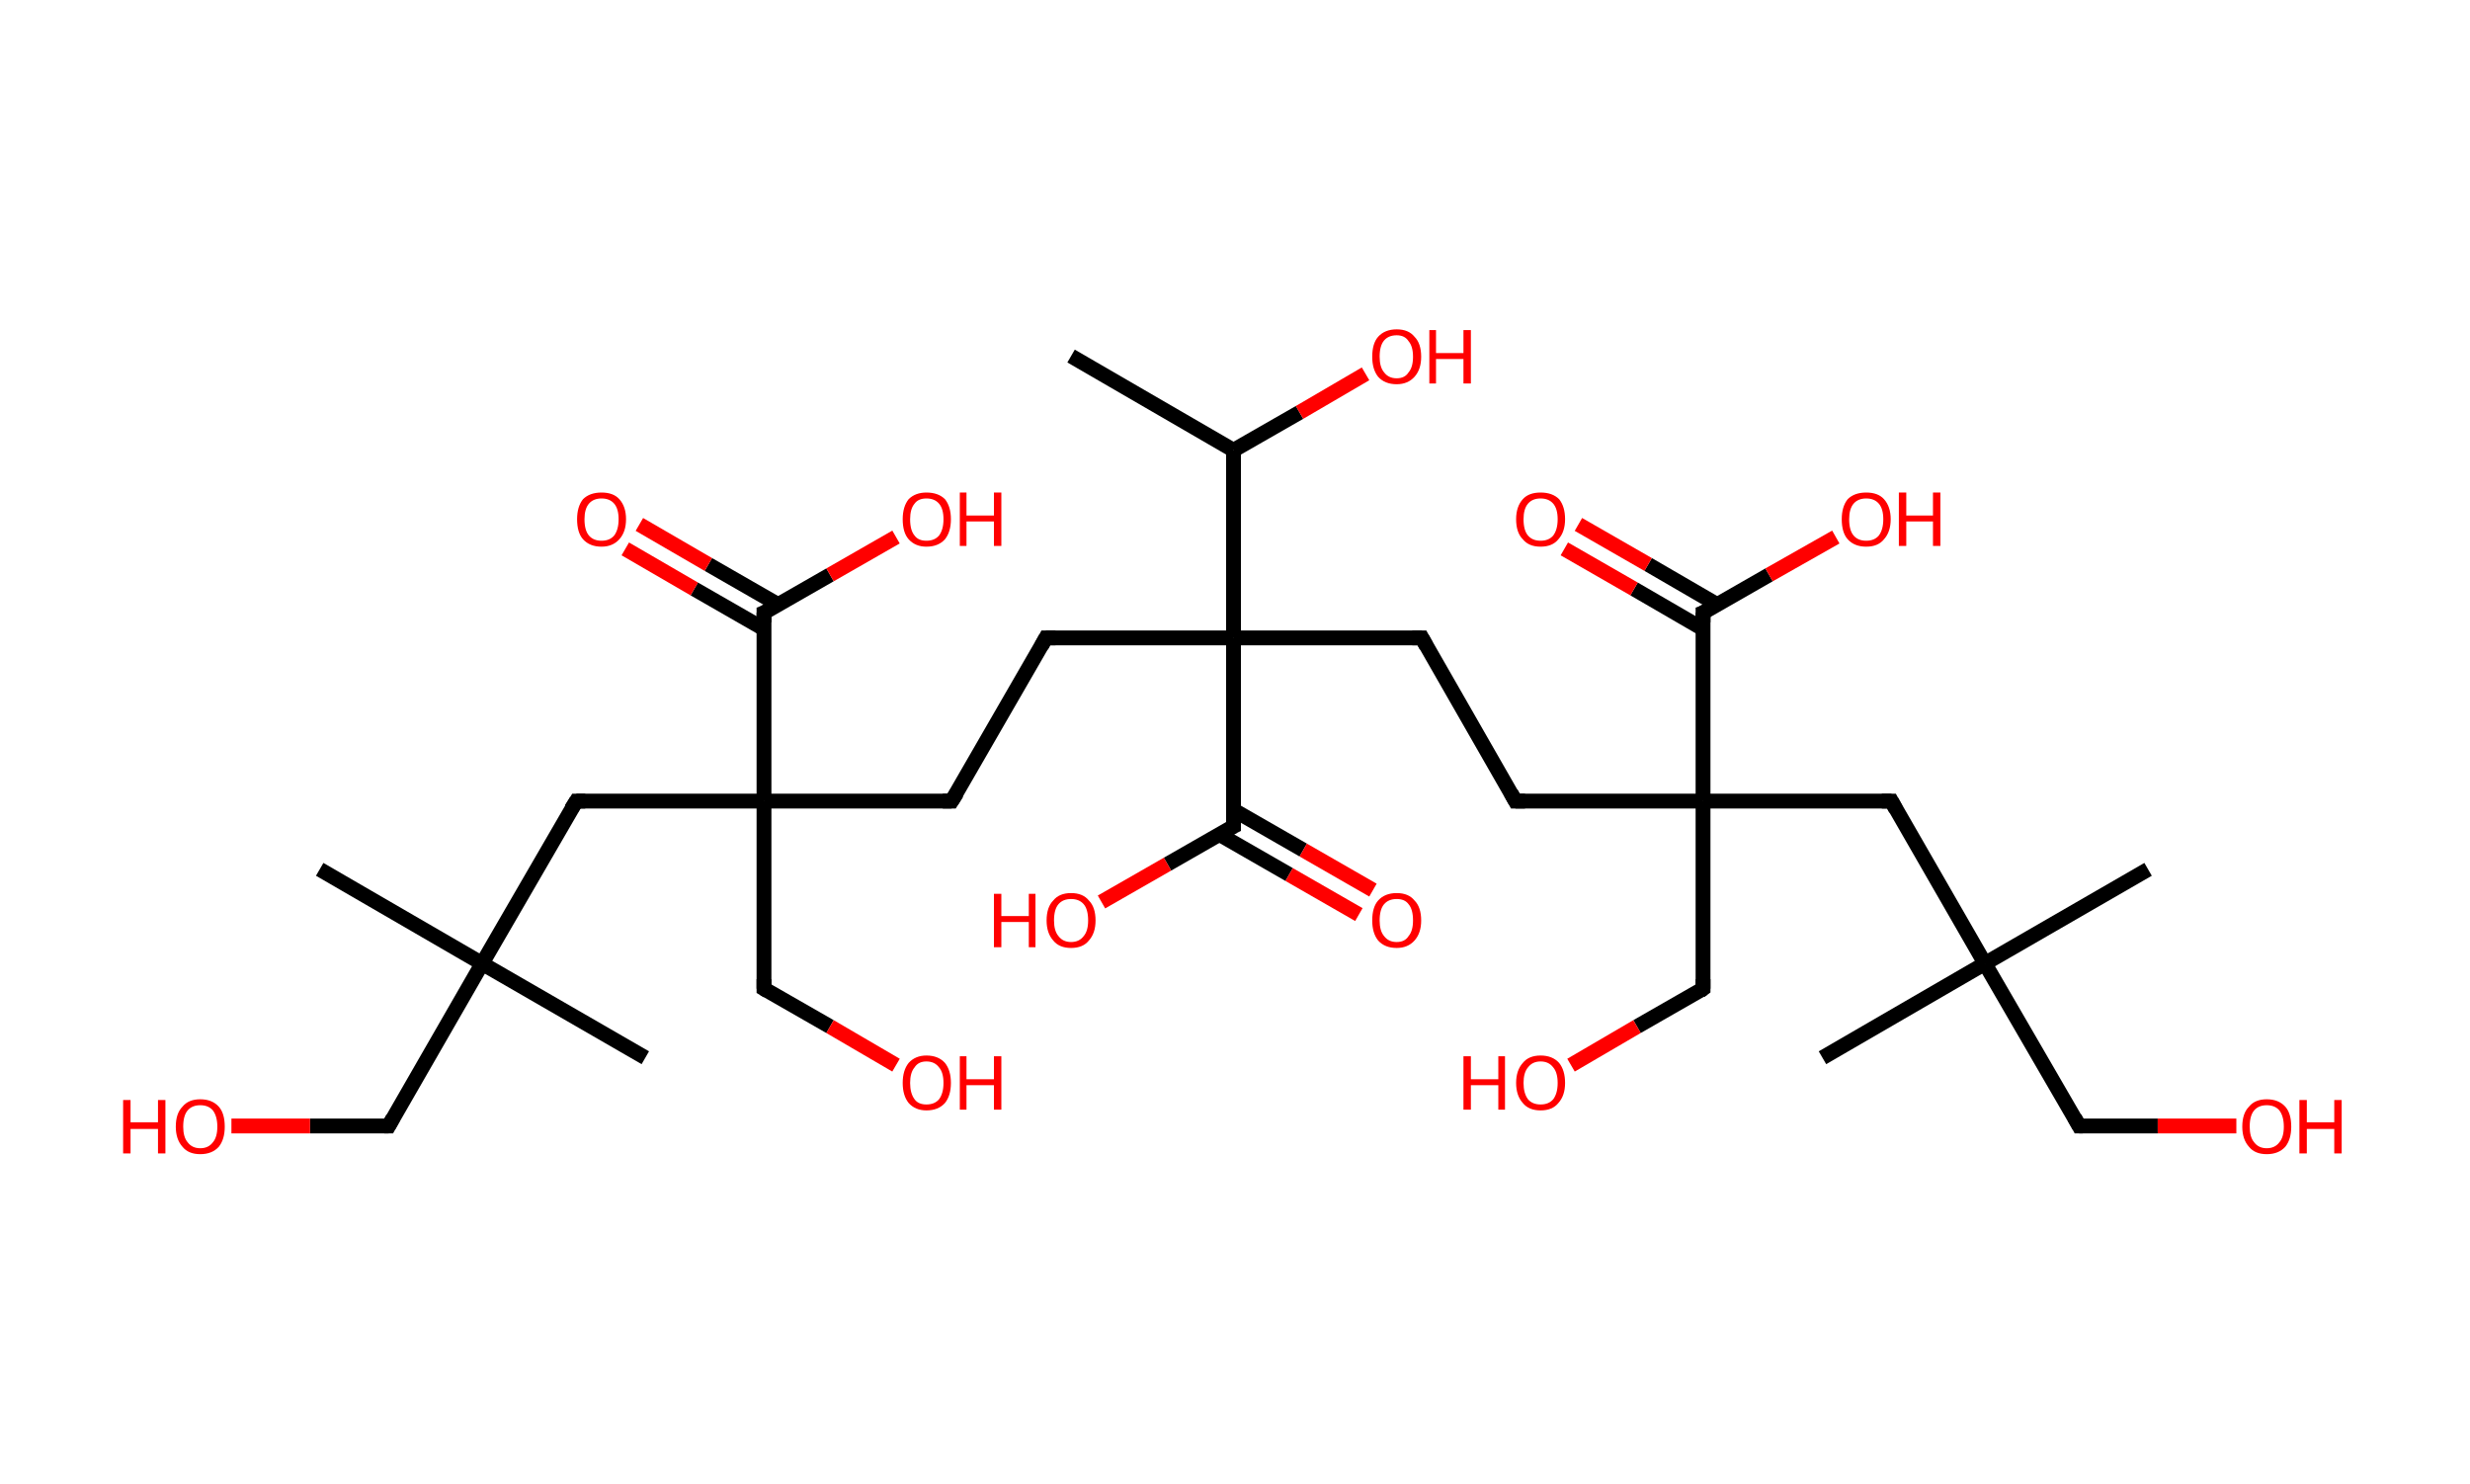 <?xml version='1.0' encoding='ASCII' standalone='yes'?>
<svg xmlns="http://www.w3.org/2000/svg" xmlns:rdkit="http://www.rdkit.org/xml" xmlns:xlink="http://www.w3.org/1999/xlink" version="1.1" baseProfile="full" xml:space="preserve" width="333px" height="200px" viewBox="0 0 333 200">
<!-- END OF HEADER -->
<rect style="opacity:1.0;fill:#FFFFFF;stroke:none" width="333.0" height="200.0" x="0.0" y="0.0"> </rect>
<path class="bond-0 atom-0 atom-1" d="M 144.4,48.0 L 166.3,60.7" style="fill:none;fill-rule:evenodd;stroke:#000000;stroke-width:2.0px;stroke-linecap:butt;stroke-linejoin:miter;stroke-opacity:1"/>
<path class="bond-1 atom-1 atom-2" d="M 166.3,60.7 L 175.2,55.6" style="fill:none;fill-rule:evenodd;stroke:#000000;stroke-width:2.0px;stroke-linecap:butt;stroke-linejoin:miter;stroke-opacity:1"/>
<path class="bond-1 atom-1 atom-2" d="M 175.2,55.6 L 184.1,50.4" style="fill:none;fill-rule:evenodd;stroke:#FF0000;stroke-width:2.0px;stroke-linecap:butt;stroke-linejoin:miter;stroke-opacity:1"/>
<path class="bond-2 atom-1 atom-3" d="M 166.3,60.7 L 166.3,86.0" style="fill:none;fill-rule:evenodd;stroke:#000000;stroke-width:2.0px;stroke-linecap:butt;stroke-linejoin:miter;stroke-opacity:1"/>
<path class="bond-3 atom-3 atom-4" d="M 166.3,86.0 L 141.0,86.0" style="fill:none;fill-rule:evenodd;stroke:#000000;stroke-width:2.0px;stroke-linecap:butt;stroke-linejoin:miter;stroke-opacity:1"/>
<path class="bond-4 atom-4 atom-5" d="M 141.0,86.0 L 128.3,108.0" style="fill:none;fill-rule:evenodd;stroke:#000000;stroke-width:2.0px;stroke-linecap:butt;stroke-linejoin:miter;stroke-opacity:1"/>
<path class="bond-5 atom-5 atom-6" d="M 128.3,108.0 L 103.0,108.0" style="fill:none;fill-rule:evenodd;stroke:#000000;stroke-width:2.0px;stroke-linecap:butt;stroke-linejoin:miter;stroke-opacity:1"/>
<path class="bond-6 atom-6 atom-7" d="M 103.0,108.0 L 103.0,133.3" style="fill:none;fill-rule:evenodd;stroke:#000000;stroke-width:2.0px;stroke-linecap:butt;stroke-linejoin:miter;stroke-opacity:1"/>
<path class="bond-7 atom-7 atom-8" d="M 103.0,133.3 L 111.9,138.4" style="fill:none;fill-rule:evenodd;stroke:#000000;stroke-width:2.0px;stroke-linecap:butt;stroke-linejoin:miter;stroke-opacity:1"/>
<path class="bond-7 atom-7 atom-8" d="M 111.9,138.4 L 120.8,143.6" style="fill:none;fill-rule:evenodd;stroke:#FF0000;stroke-width:2.0px;stroke-linecap:butt;stroke-linejoin:miter;stroke-opacity:1"/>
<path class="bond-8 atom-6 atom-9" d="M 103.0,108.0 L 77.7,108.0" style="fill:none;fill-rule:evenodd;stroke:#000000;stroke-width:2.0px;stroke-linecap:butt;stroke-linejoin:miter;stroke-opacity:1"/>
<path class="bond-9 atom-9 atom-10" d="M 77.7,108.0 L 65.0,129.9" style="fill:none;fill-rule:evenodd;stroke:#000000;stroke-width:2.0px;stroke-linecap:butt;stroke-linejoin:miter;stroke-opacity:1"/>
<path class="bond-10 atom-10 atom-11" d="M 65.0,129.9 L 43.1,117.2" style="fill:none;fill-rule:evenodd;stroke:#000000;stroke-width:2.0px;stroke-linecap:butt;stroke-linejoin:miter;stroke-opacity:1"/>
<path class="bond-11 atom-10 atom-12" d="M 65.0,129.9 L 87.0,142.6" style="fill:none;fill-rule:evenodd;stroke:#000000;stroke-width:2.0px;stroke-linecap:butt;stroke-linejoin:miter;stroke-opacity:1"/>
<path class="bond-12 atom-10 atom-13" d="M 65.0,129.9 L 52.4,151.8" style="fill:none;fill-rule:evenodd;stroke:#000000;stroke-width:2.0px;stroke-linecap:butt;stroke-linejoin:miter;stroke-opacity:1"/>
<path class="bond-13 atom-13 atom-14" d="M 52.4,151.8 L 41.8,151.8" style="fill:none;fill-rule:evenodd;stroke:#000000;stroke-width:2.0px;stroke-linecap:butt;stroke-linejoin:miter;stroke-opacity:1"/>
<path class="bond-13 atom-13 atom-14" d="M 41.8,151.8 L 31.2,151.8" style="fill:none;fill-rule:evenodd;stroke:#FF0000;stroke-width:2.0px;stroke-linecap:butt;stroke-linejoin:miter;stroke-opacity:1"/>
<path class="bond-14 atom-6 atom-15" d="M 103.0,108.0 L 103.0,82.6" style="fill:none;fill-rule:evenodd;stroke:#000000;stroke-width:2.0px;stroke-linecap:butt;stroke-linejoin:miter;stroke-opacity:1"/>
<path class="bond-15 atom-15 atom-16" d="M 104.9,81.5 L 95.5,76.1" style="fill:none;fill-rule:evenodd;stroke:#000000;stroke-width:2.0px;stroke-linecap:butt;stroke-linejoin:miter;stroke-opacity:1"/>
<path class="bond-15 atom-15 atom-16" d="M 95.5,76.1 L 86.2,70.7" style="fill:none;fill-rule:evenodd;stroke:#FF0000;stroke-width:2.0px;stroke-linecap:butt;stroke-linejoin:miter;stroke-opacity:1"/>
<path class="bond-15 atom-15 atom-16" d="M 103.0,84.8 L 93.6,79.4" style="fill:none;fill-rule:evenodd;stroke:#000000;stroke-width:2.0px;stroke-linecap:butt;stroke-linejoin:miter;stroke-opacity:1"/>
<path class="bond-15 atom-15 atom-16" d="M 93.6,79.4 L 84.3,74.0" style="fill:none;fill-rule:evenodd;stroke:#FF0000;stroke-width:2.0px;stroke-linecap:butt;stroke-linejoin:miter;stroke-opacity:1"/>
<path class="bond-16 atom-15 atom-17" d="M 103.0,82.6 L 111.9,77.5" style="fill:none;fill-rule:evenodd;stroke:#000000;stroke-width:2.0px;stroke-linecap:butt;stroke-linejoin:miter;stroke-opacity:1"/>
<path class="bond-16 atom-15 atom-17" d="M 111.9,77.5 L 120.8,72.4" style="fill:none;fill-rule:evenodd;stroke:#FF0000;stroke-width:2.0px;stroke-linecap:butt;stroke-linejoin:miter;stroke-opacity:1"/>
<path class="bond-17 atom-3 atom-18" d="M 166.3,86.0 L 191.7,86.0" style="fill:none;fill-rule:evenodd;stroke:#000000;stroke-width:2.0px;stroke-linecap:butt;stroke-linejoin:miter;stroke-opacity:1"/>
<path class="bond-18 atom-18 atom-19" d="M 191.7,86.0 L 204.3,108.0" style="fill:none;fill-rule:evenodd;stroke:#000000;stroke-width:2.0px;stroke-linecap:butt;stroke-linejoin:miter;stroke-opacity:1"/>
<path class="bond-19 atom-19 atom-20" d="M 204.3,108.0 L 229.6,108.0" style="fill:none;fill-rule:evenodd;stroke:#000000;stroke-width:2.0px;stroke-linecap:butt;stroke-linejoin:miter;stroke-opacity:1"/>
<path class="bond-20 atom-20 atom-21" d="M 229.6,108.0 L 229.6,133.3" style="fill:none;fill-rule:evenodd;stroke:#000000;stroke-width:2.0px;stroke-linecap:butt;stroke-linejoin:miter;stroke-opacity:1"/>
<path class="bond-21 atom-21 atom-22" d="M 229.6,133.3 L 220.7,138.4" style="fill:none;fill-rule:evenodd;stroke:#000000;stroke-width:2.0px;stroke-linecap:butt;stroke-linejoin:miter;stroke-opacity:1"/>
<path class="bond-21 atom-21 atom-22" d="M 220.7,138.4 L 211.8,143.6" style="fill:none;fill-rule:evenodd;stroke:#FF0000;stroke-width:2.0px;stroke-linecap:butt;stroke-linejoin:miter;stroke-opacity:1"/>
<path class="bond-22 atom-20 atom-23" d="M 229.6,108.0 L 255.0,108.0" style="fill:none;fill-rule:evenodd;stroke:#000000;stroke-width:2.0px;stroke-linecap:butt;stroke-linejoin:miter;stroke-opacity:1"/>
<path class="bond-23 atom-23 atom-24" d="M 255.0,108.0 L 267.6,129.9" style="fill:none;fill-rule:evenodd;stroke:#000000;stroke-width:2.0px;stroke-linecap:butt;stroke-linejoin:miter;stroke-opacity:1"/>
<path class="bond-24 atom-24 atom-25" d="M 267.6,129.9 L 245.7,142.6" style="fill:none;fill-rule:evenodd;stroke:#000000;stroke-width:2.0px;stroke-linecap:butt;stroke-linejoin:miter;stroke-opacity:1"/>
<path class="bond-25 atom-24 atom-26" d="M 267.6,129.9 L 289.6,117.2" style="fill:none;fill-rule:evenodd;stroke:#000000;stroke-width:2.0px;stroke-linecap:butt;stroke-linejoin:miter;stroke-opacity:1"/>
<path class="bond-26 atom-24 atom-27" d="M 267.6,129.9 L 280.3,151.8" style="fill:none;fill-rule:evenodd;stroke:#000000;stroke-width:2.0px;stroke-linecap:butt;stroke-linejoin:miter;stroke-opacity:1"/>
<path class="bond-27 atom-27 atom-28" d="M 280.3,151.8 L 290.9,151.8" style="fill:none;fill-rule:evenodd;stroke:#000000;stroke-width:2.0px;stroke-linecap:butt;stroke-linejoin:miter;stroke-opacity:1"/>
<path class="bond-27 atom-27 atom-28" d="M 290.9,151.8 L 301.5,151.8" style="fill:none;fill-rule:evenodd;stroke:#FF0000;stroke-width:2.0px;stroke-linecap:butt;stroke-linejoin:miter;stroke-opacity:1"/>
<path class="bond-28 atom-20 atom-29" d="M 229.6,108.0 L 229.6,82.6" style="fill:none;fill-rule:evenodd;stroke:#000000;stroke-width:2.0px;stroke-linecap:butt;stroke-linejoin:miter;stroke-opacity:1"/>
<path class="bond-29 atom-29 atom-30" d="M 231.5,81.5 L 222.2,76.1" style="fill:none;fill-rule:evenodd;stroke:#000000;stroke-width:2.0px;stroke-linecap:butt;stroke-linejoin:miter;stroke-opacity:1"/>
<path class="bond-29 atom-29 atom-30" d="M 222.2,76.1 L 212.8,70.7" style="fill:none;fill-rule:evenodd;stroke:#FF0000;stroke-width:2.0px;stroke-linecap:butt;stroke-linejoin:miter;stroke-opacity:1"/>
<path class="bond-29 atom-29 atom-30" d="M 229.6,84.8 L 220.3,79.4" style="fill:none;fill-rule:evenodd;stroke:#000000;stroke-width:2.0px;stroke-linecap:butt;stroke-linejoin:miter;stroke-opacity:1"/>
<path class="bond-29 atom-29 atom-30" d="M 220.3,79.4 L 210.9,74.0" style="fill:none;fill-rule:evenodd;stroke:#FF0000;stroke-width:2.0px;stroke-linecap:butt;stroke-linejoin:miter;stroke-opacity:1"/>
<path class="bond-30 atom-29 atom-31" d="M 229.6,82.6 L 238.5,77.5" style="fill:none;fill-rule:evenodd;stroke:#000000;stroke-width:2.0px;stroke-linecap:butt;stroke-linejoin:miter;stroke-opacity:1"/>
<path class="bond-30 atom-29 atom-31" d="M 238.5,77.5 L 247.5,72.4" style="fill:none;fill-rule:evenodd;stroke:#FF0000;stroke-width:2.0px;stroke-linecap:butt;stroke-linejoin:miter;stroke-opacity:1"/>
<path class="bond-31 atom-3 atom-32" d="M 166.3,86.0 L 166.3,111.4" style="fill:none;fill-rule:evenodd;stroke:#000000;stroke-width:2.0px;stroke-linecap:butt;stroke-linejoin:miter;stroke-opacity:1"/>
<path class="bond-32 atom-32 atom-33" d="M 164.4,112.5 L 173.8,117.9" style="fill:none;fill-rule:evenodd;stroke:#000000;stroke-width:2.0px;stroke-linecap:butt;stroke-linejoin:miter;stroke-opacity:1"/>
<path class="bond-32 atom-32 atom-33" d="M 173.8,117.9 L 183.2,123.3" style="fill:none;fill-rule:evenodd;stroke:#FF0000;stroke-width:2.0px;stroke-linecap:butt;stroke-linejoin:miter;stroke-opacity:1"/>
<path class="bond-32 atom-32 atom-33" d="M 166.3,109.2 L 175.7,114.6" style="fill:none;fill-rule:evenodd;stroke:#000000;stroke-width:2.0px;stroke-linecap:butt;stroke-linejoin:miter;stroke-opacity:1"/>
<path class="bond-32 atom-32 atom-33" d="M 175.7,114.6 L 185.1,120.0" style="fill:none;fill-rule:evenodd;stroke:#FF0000;stroke-width:2.0px;stroke-linecap:butt;stroke-linejoin:miter;stroke-opacity:1"/>
<path class="bond-33 atom-32 atom-34" d="M 166.3,111.4 L 157.4,116.5" style="fill:none;fill-rule:evenodd;stroke:#000000;stroke-width:2.0px;stroke-linecap:butt;stroke-linejoin:miter;stroke-opacity:1"/>
<path class="bond-33 atom-32 atom-34" d="M 157.4,116.5 L 148.5,121.6" style="fill:none;fill-rule:evenodd;stroke:#FF0000;stroke-width:2.0px;stroke-linecap:butt;stroke-linejoin:miter;stroke-opacity:1"/>
<path d="M 142.3,86.0 L 141.0,86.0 L 140.4,87.1" style="fill:none;stroke:#000000;stroke-width:2.0px;stroke-linecap:butt;stroke-linejoin:miter;stroke-opacity:1;"/>
<path d="M 129.0,106.9 L 128.3,108.0 L 127.1,108.0" style="fill:none;stroke:#000000;stroke-width:2.0px;stroke-linecap:butt;stroke-linejoin:miter;stroke-opacity:1;"/>
<path d="M 103.0,132.0 L 103.0,133.3 L 103.5,133.6" style="fill:none;stroke:#000000;stroke-width:2.0px;stroke-linecap:butt;stroke-linejoin:miter;stroke-opacity:1;"/>
<path d="M 78.9,108.0 L 77.7,108.0 L 77.0,109.1" style="fill:none;stroke:#000000;stroke-width:2.0px;stroke-linecap:butt;stroke-linejoin:miter;stroke-opacity:1;"/>
<path d="M 53.0,150.7 L 52.4,151.8 L 51.8,151.8" style="fill:none;stroke:#000000;stroke-width:2.0px;stroke-linecap:butt;stroke-linejoin:miter;stroke-opacity:1;"/>
<path d="M 103.0,83.9 L 103.0,82.6 L 103.5,82.4" style="fill:none;stroke:#000000;stroke-width:2.0px;stroke-linecap:butt;stroke-linejoin:miter;stroke-opacity:1;"/>
<path d="M 190.4,86.0 L 191.7,86.0 L 192.3,87.1" style="fill:none;stroke:#000000;stroke-width:2.0px;stroke-linecap:butt;stroke-linejoin:miter;stroke-opacity:1;"/>
<path d="M 203.7,106.9 L 204.3,108.0 L 205.6,108.0" style="fill:none;stroke:#000000;stroke-width:2.0px;stroke-linecap:butt;stroke-linejoin:miter;stroke-opacity:1;"/>
<path d="M 229.6,132.0 L 229.6,133.3 L 229.2,133.6" style="fill:none;stroke:#000000;stroke-width:2.0px;stroke-linecap:butt;stroke-linejoin:miter;stroke-opacity:1;"/>
<path d="M 253.7,108.0 L 255.0,108.0 L 255.6,109.1" style="fill:none;stroke:#000000;stroke-width:2.0px;stroke-linecap:butt;stroke-linejoin:miter;stroke-opacity:1;"/>
<path d="M 279.7,150.7 L 280.3,151.8 L 280.8,151.8" style="fill:none;stroke:#000000;stroke-width:2.0px;stroke-linecap:butt;stroke-linejoin:miter;stroke-opacity:1;"/>
<path d="M 229.6,83.9 L 229.6,82.6 L 230.1,82.4" style="fill:none;stroke:#000000;stroke-width:2.0px;stroke-linecap:butt;stroke-linejoin:miter;stroke-opacity:1;"/>
<path d="M 166.3,110.1 L 166.3,111.4 L 165.9,111.6" style="fill:none;stroke:#000000;stroke-width:2.0px;stroke-linecap:butt;stroke-linejoin:miter;stroke-opacity:1;"/>
<path class="atom-2" d="M 185.0 48.1 Q 185.0 46.3, 185.8 45.4 Q 186.7 44.4, 188.3 44.4 Q 189.9 44.4, 190.7 45.4 Q 191.6 46.3, 191.6 48.1 Q 191.6 49.8, 190.7 50.8 Q 189.8 51.8, 188.3 51.8 Q 186.7 51.8, 185.8 50.8 Q 185.0 49.8, 185.0 48.1 M 188.3 51.0 Q 189.4 51.0, 189.9 50.2 Q 190.5 49.5, 190.5 48.1 Q 190.5 46.7, 189.9 46.0 Q 189.4 45.2, 188.3 45.2 Q 187.2 45.2, 186.6 45.9 Q 186.0 46.6, 186.0 48.1 Q 186.0 49.5, 186.6 50.2 Q 187.2 51.0, 188.3 51.0 " fill="#FF0000"/>
<path class="atom-2" d="M 192.7 44.5 L 193.6 44.5 L 193.6 47.6 L 197.3 47.6 L 197.3 44.5 L 198.3 44.5 L 198.3 51.7 L 197.3 51.7 L 197.3 48.4 L 193.6 48.4 L 193.6 51.7 L 192.7 51.7 L 192.7 44.5 " fill="#FF0000"/>
<path class="atom-8" d="M 121.7 146.0 Q 121.7 144.3, 122.5 143.3 Q 123.4 142.3, 124.9 142.3 Q 126.5 142.3, 127.4 143.3 Q 128.2 144.3, 128.2 146.0 Q 128.2 147.7, 127.4 148.7 Q 126.5 149.7, 124.9 149.7 Q 123.4 149.7, 122.5 148.7 Q 121.7 147.7, 121.7 146.0 M 124.9 148.9 Q 126.0 148.9, 126.6 148.2 Q 127.2 147.4, 127.2 146.0 Q 127.2 144.6, 126.6 143.9 Q 126.0 143.1, 124.9 143.1 Q 123.8 143.1, 123.3 143.9 Q 122.7 144.6, 122.7 146.0 Q 122.7 147.4, 123.3 148.2 Q 123.8 148.9, 124.9 148.9 " fill="#FF0000"/>
<path class="atom-8" d="M 129.4 142.4 L 130.3 142.4 L 130.3 145.5 L 134.0 145.5 L 134.0 142.4 L 135.0 142.4 L 135.0 149.6 L 134.0 149.6 L 134.0 146.3 L 130.3 146.3 L 130.3 149.6 L 129.4 149.6 L 129.4 142.4 " fill="#FF0000"/>
<path class="atom-14" d="M 16.6 148.3 L 17.6 148.3 L 17.6 151.3 L 21.3 151.3 L 21.3 148.3 L 22.3 148.3 L 22.3 155.5 L 21.3 155.5 L 21.3 152.2 L 17.6 152.2 L 17.6 155.5 L 16.6 155.5 L 16.6 148.3 " fill="#FF0000"/>
<path class="atom-14" d="M 23.7 151.9 Q 23.7 150.1, 24.6 149.2 Q 25.4 148.2, 27.0 148.2 Q 28.6 148.2, 29.5 149.2 Q 30.3 150.1, 30.3 151.9 Q 30.3 153.6, 29.5 154.6 Q 28.6 155.6, 27.0 155.6 Q 25.4 155.6, 24.6 154.6 Q 23.7 153.6, 23.7 151.9 M 27.0 154.8 Q 28.1 154.8, 28.7 154.0 Q 29.3 153.3, 29.3 151.9 Q 29.3 150.5, 28.7 149.7 Q 28.1 149.0, 27.0 149.0 Q 25.9 149.0, 25.3 149.7 Q 24.7 150.4, 24.7 151.9 Q 24.7 153.3, 25.3 154.0 Q 25.9 154.8, 27.0 154.8 " fill="#FF0000"/>
<path class="atom-16" d="M 77.8 70.0 Q 77.8 68.3, 78.6 67.3 Q 79.5 66.4, 81.1 66.4 Q 82.7 66.4, 83.5 67.3 Q 84.4 68.3, 84.4 70.0 Q 84.4 71.7, 83.5 72.7 Q 82.6 73.7, 81.1 73.7 Q 79.5 73.7, 78.6 72.7 Q 77.8 71.8, 77.8 70.0 M 81.1 72.9 Q 82.2 72.9, 82.8 72.2 Q 83.4 71.4, 83.4 70.0 Q 83.4 68.6, 82.8 67.9 Q 82.2 67.2, 81.1 67.2 Q 80.0 67.2, 79.4 67.9 Q 78.8 68.6, 78.8 70.0 Q 78.8 71.5, 79.4 72.2 Q 80.0 72.9, 81.1 72.9 " fill="#FF0000"/>
<path class="atom-17" d="M 121.7 70.0 Q 121.7 68.3, 122.5 67.3 Q 123.4 66.4, 124.9 66.4 Q 126.5 66.4, 127.4 67.3 Q 128.2 68.3, 128.2 70.0 Q 128.2 71.7, 127.4 72.7 Q 126.5 73.7, 124.9 73.7 Q 123.4 73.7, 122.5 72.7 Q 121.7 71.8, 121.7 70.0 M 124.9 72.9 Q 126.0 72.9, 126.6 72.2 Q 127.2 71.4, 127.2 70.0 Q 127.2 68.6, 126.6 67.9 Q 126.0 67.2, 124.9 67.2 Q 123.8 67.2, 123.3 67.9 Q 122.7 68.6, 122.7 70.0 Q 122.7 71.5, 123.3 72.2 Q 123.8 72.9, 124.9 72.9 " fill="#FF0000"/>
<path class="atom-17" d="M 129.4 66.4 L 130.3 66.4 L 130.3 69.5 L 134.0 69.5 L 134.0 66.4 L 135.0 66.4 L 135.0 73.6 L 134.0 73.6 L 134.0 70.3 L 130.3 70.3 L 130.3 73.6 L 129.4 73.6 L 129.4 66.4 " fill="#FF0000"/>
<path class="atom-22" d="M 197.3 142.4 L 198.3 142.4 L 198.3 145.5 L 202.0 145.5 L 202.0 142.4 L 202.9 142.4 L 202.9 149.6 L 202.0 149.6 L 202.0 146.3 L 198.3 146.3 L 198.3 149.6 L 197.3 149.6 L 197.3 142.4 " fill="#FF0000"/>
<path class="atom-22" d="M 204.4 146.0 Q 204.4 144.3, 205.3 143.3 Q 206.1 142.3, 207.7 142.3 Q 209.3 142.3, 210.2 143.3 Q 211.0 144.3, 211.0 146.0 Q 211.0 147.7, 210.1 148.7 Q 209.3 149.7, 207.7 149.7 Q 206.1 149.7, 205.3 148.7 Q 204.4 147.7, 204.4 146.0 M 207.7 148.9 Q 208.8 148.9, 209.4 148.2 Q 210.0 147.4, 210.0 146.0 Q 210.0 144.6, 209.4 143.9 Q 208.8 143.1, 207.7 143.1 Q 206.6 143.1, 206.0 143.9 Q 205.4 144.6, 205.4 146.0 Q 205.4 147.4, 206.0 148.2 Q 206.6 148.9, 207.7 148.9 " fill="#FF0000"/>
<path class="atom-28" d="M 302.3 151.9 Q 302.3 150.1, 303.2 149.2 Q 304.0 148.2, 305.6 148.2 Q 307.2 148.2, 308.1 149.2 Q 308.9 150.1, 308.9 151.9 Q 308.9 153.6, 308.1 154.6 Q 307.2 155.6, 305.6 155.6 Q 304.0 155.6, 303.2 154.6 Q 302.3 153.6, 302.3 151.9 M 305.6 154.8 Q 306.7 154.8, 307.3 154.0 Q 307.9 153.3, 307.9 151.9 Q 307.9 150.5, 307.3 149.7 Q 306.7 149.0, 305.6 149.0 Q 304.5 149.0, 303.9 149.7 Q 303.3 150.4, 303.3 151.9 Q 303.3 153.3, 303.9 154.0 Q 304.5 154.8, 305.6 154.8 " fill="#FF0000"/>
<path class="atom-28" d="M 310.0 148.3 L 311.0 148.3 L 311.0 151.3 L 314.7 151.3 L 314.7 148.3 L 315.7 148.3 L 315.7 155.5 L 314.7 155.5 L 314.7 152.2 L 311.0 152.2 L 311.0 155.5 L 310.0 155.5 L 310.0 148.3 " fill="#FF0000"/>
<path class="atom-30" d="M 204.4 70.0 Q 204.4 68.3, 205.3 67.3 Q 206.1 66.4, 207.7 66.4 Q 209.3 66.4, 210.2 67.3 Q 211.0 68.3, 211.0 70.0 Q 211.0 71.7, 210.1 72.7 Q 209.3 73.7, 207.7 73.7 Q 206.1 73.7, 205.3 72.7 Q 204.4 71.8, 204.4 70.0 M 207.7 72.9 Q 208.8 72.9, 209.4 72.2 Q 210.0 71.4, 210.0 70.0 Q 210.0 68.6, 209.4 67.9 Q 208.8 67.2, 207.7 67.2 Q 206.6 67.2, 206.0 67.9 Q 205.4 68.6, 205.4 70.0 Q 205.4 71.5, 206.0 72.2 Q 206.6 72.9, 207.7 72.9 " fill="#FF0000"/>
<path class="atom-31" d="M 248.3 70.0 Q 248.3 68.3, 249.1 67.3 Q 250.0 66.4, 251.6 66.4 Q 253.2 66.4, 254.0 67.3 Q 254.9 68.3, 254.9 70.0 Q 254.9 71.7, 254.0 72.7 Q 253.2 73.7, 251.6 73.7 Q 250.0 73.7, 249.1 72.7 Q 248.3 71.8, 248.3 70.0 M 251.6 72.9 Q 252.7 72.9, 253.3 72.2 Q 253.9 71.4, 253.9 70.0 Q 253.9 68.6, 253.3 67.9 Q 252.7 67.2, 251.6 67.2 Q 250.5 67.2, 249.9 67.9 Q 249.3 68.6, 249.3 70.0 Q 249.3 71.5, 249.9 72.2 Q 250.5 72.9, 251.6 72.9 " fill="#FF0000"/>
<path class="atom-31" d="M 256.0 66.4 L 257.0 66.4 L 257.0 69.5 L 260.6 69.5 L 260.6 66.4 L 261.6 66.4 L 261.6 73.6 L 260.6 73.6 L 260.6 70.3 L 257.0 70.3 L 257.0 73.6 L 256.0 73.6 L 256.0 66.4 " fill="#FF0000"/>
<path class="atom-33" d="M 185.0 124.1 Q 185.0 122.3, 185.8 121.4 Q 186.7 120.4, 188.3 120.4 Q 189.9 120.4, 190.7 121.4 Q 191.6 122.3, 191.6 124.1 Q 191.6 125.8, 190.7 126.8 Q 189.8 127.8, 188.3 127.8 Q 186.7 127.8, 185.8 126.8 Q 185.0 125.8, 185.0 124.1 M 188.3 127.0 Q 189.4 127.0, 189.9 126.2 Q 190.5 125.5, 190.5 124.1 Q 190.5 122.6, 189.9 121.9 Q 189.4 121.2, 188.3 121.2 Q 187.2 121.2, 186.6 121.9 Q 186.0 122.6, 186.0 124.1 Q 186.0 125.5, 186.6 126.2 Q 187.2 127.0, 188.3 127.0 " fill="#FF0000"/>
<path class="atom-34" d="M 134.0 120.5 L 135.0 120.5 L 135.0 123.5 L 138.7 123.5 L 138.7 120.5 L 139.6 120.5 L 139.6 127.7 L 138.7 127.7 L 138.7 124.3 L 135.0 124.3 L 135.0 127.7 L 134.0 127.7 L 134.0 120.5 " fill="#FF0000"/>
<path class="atom-34" d="M 141.1 124.1 Q 141.1 122.3, 142.0 121.4 Q 142.8 120.4, 144.4 120.4 Q 146.0 120.4, 146.8 121.4 Q 147.7 122.3, 147.7 124.1 Q 147.7 125.8, 146.8 126.8 Q 146.0 127.8, 144.4 127.8 Q 142.8 127.8, 142.0 126.8 Q 141.1 125.8, 141.1 124.1 M 144.4 127.0 Q 145.5 127.0, 146.1 126.2 Q 146.7 125.5, 146.7 124.1 Q 146.7 122.6, 146.1 121.9 Q 145.5 121.2, 144.4 121.2 Q 143.3 121.2, 142.7 121.9 Q 142.1 122.6, 142.1 124.1 Q 142.1 125.5, 142.7 126.2 Q 143.3 127.0, 144.4 127.0 " fill="#FF0000"/>
</svg>
